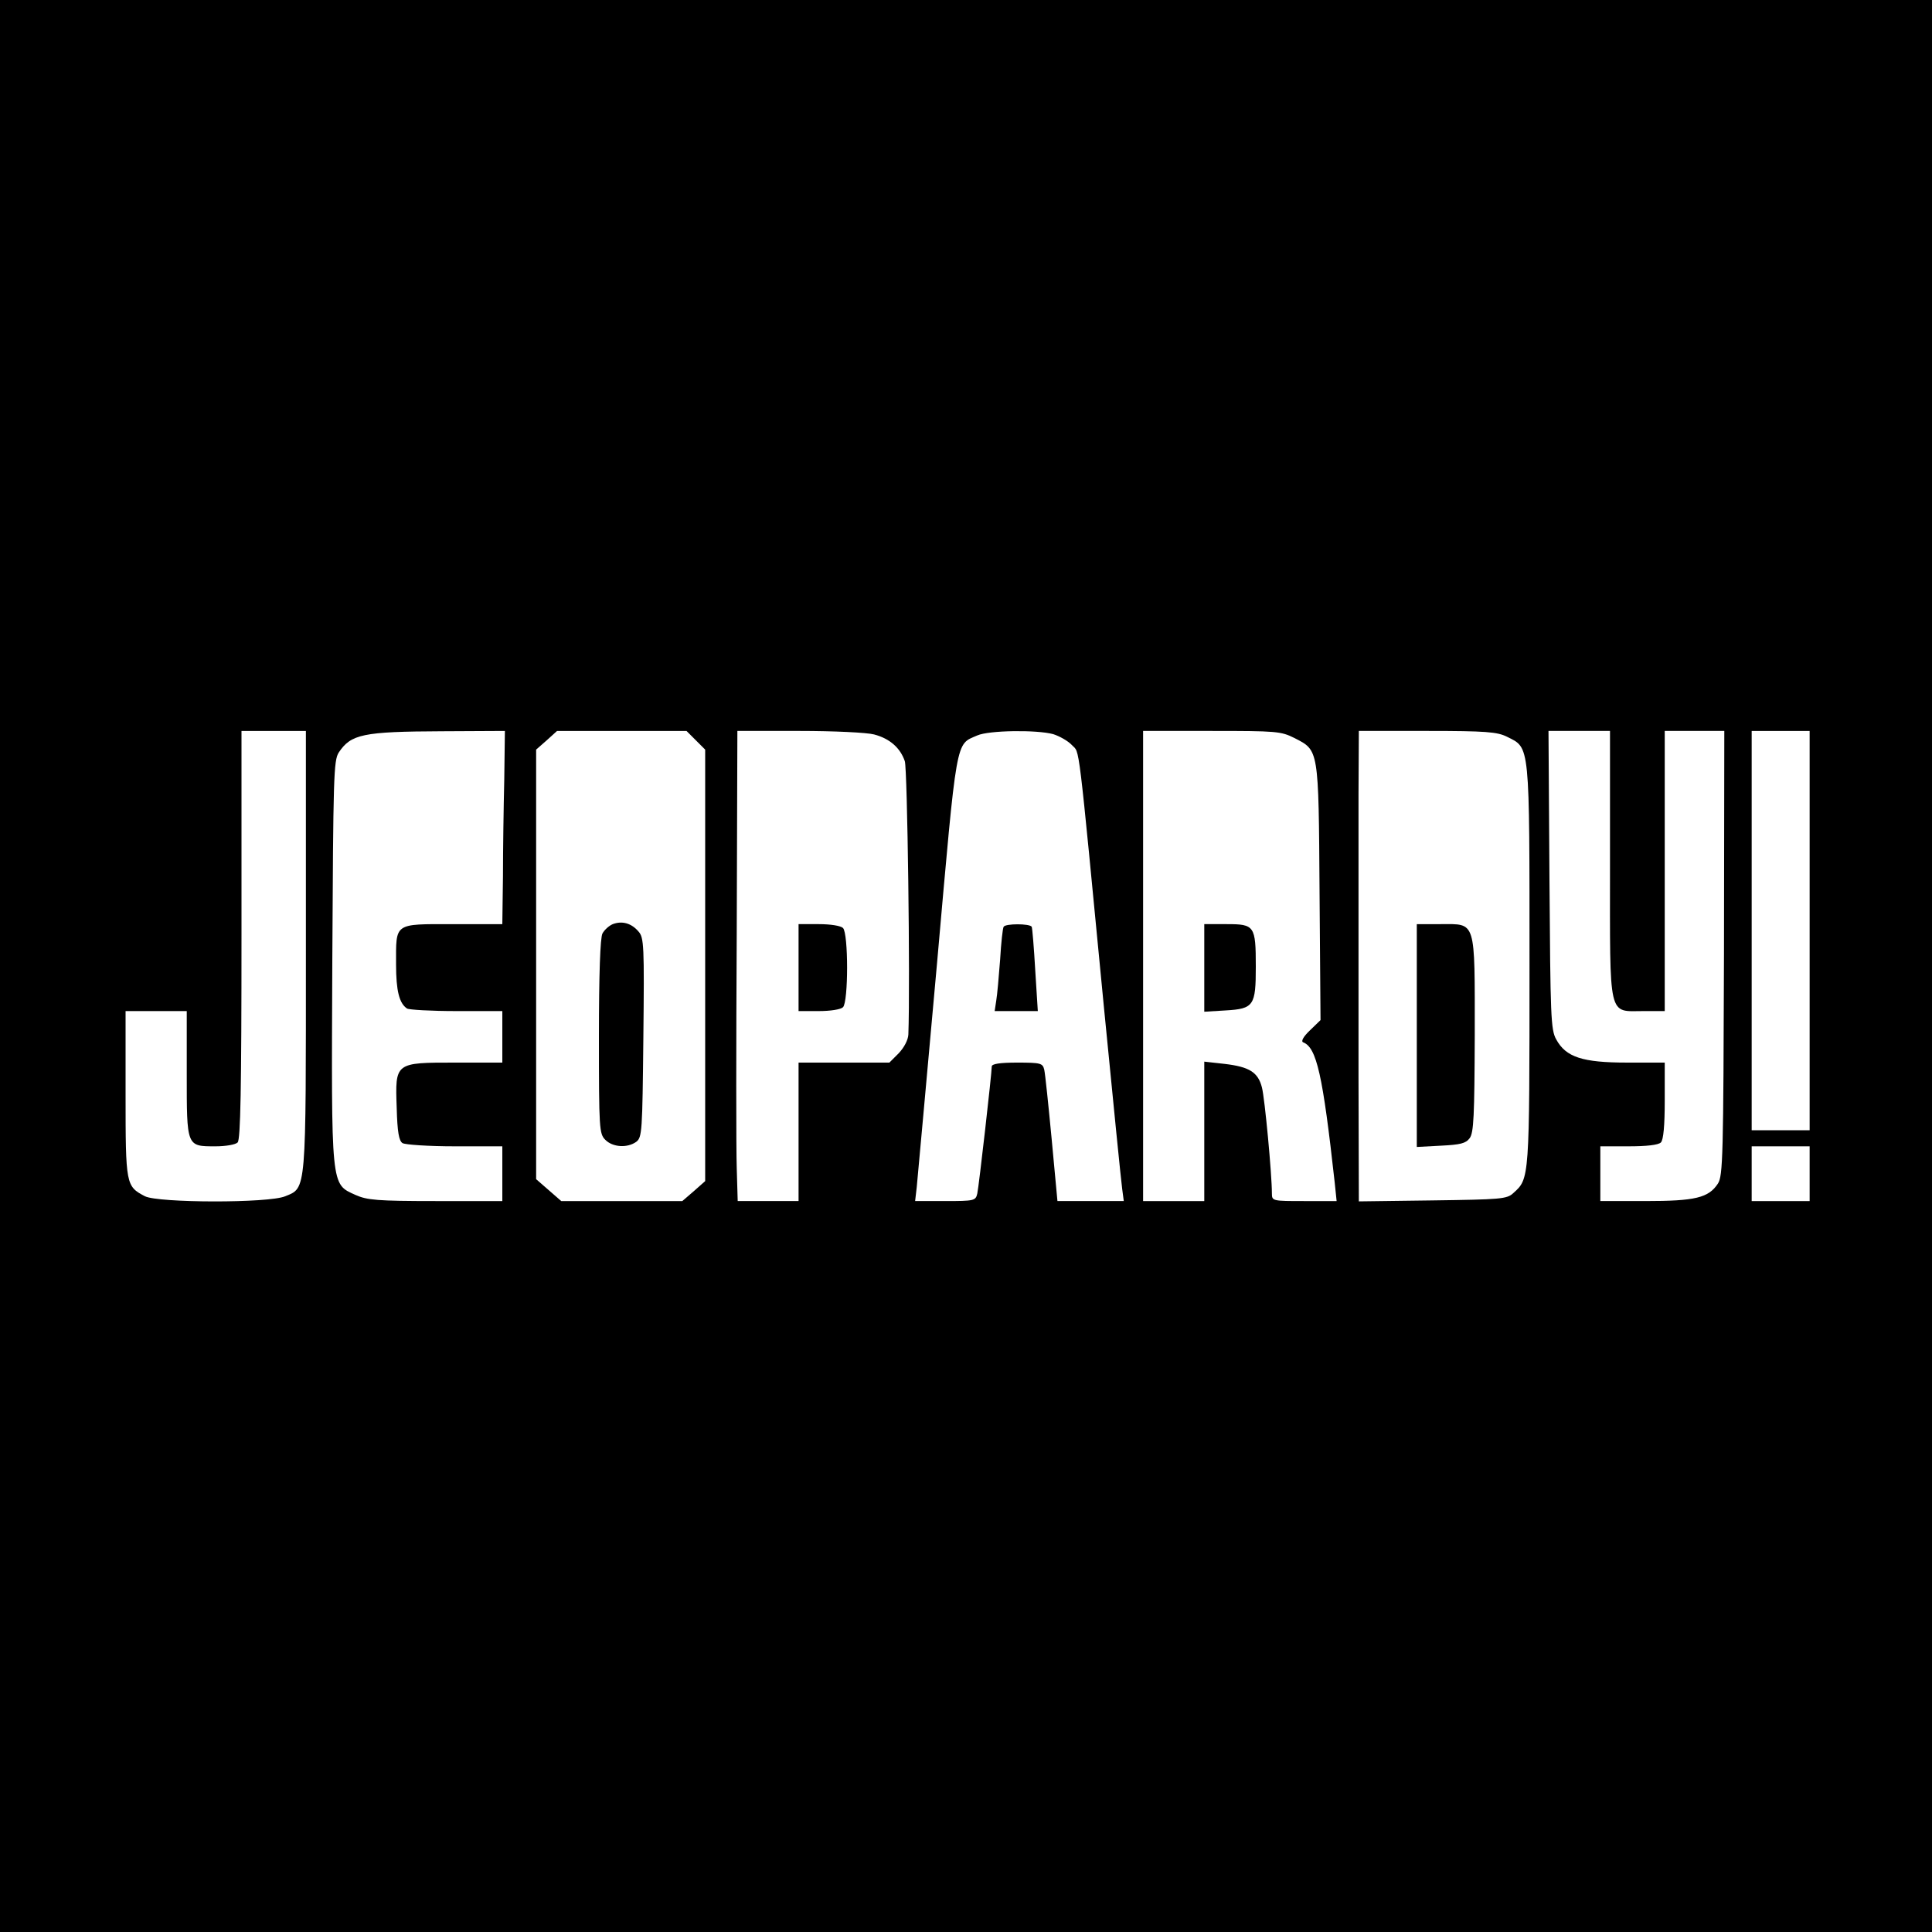<?xml version="1.0" standalone="no"?>
<!DOCTYPE svg PUBLIC "-//W3C//DTD SVG 20010904//EN"
 "http://www.w3.org/TR/2001/REC-SVG-20010904/DTD/svg10.dtd">
<svg version="1.0" xmlns="http://www.w3.org/2000/svg"
 width="600pt" height="600pt" viewBox="0 0 600 600"
 preserveAspectRatio="xMidYMid meet">
<g transform="translate(0,600) scale(0.1,-0.1)"
fill="#000000" stroke="none">
<path d="M0 3000 l0 -3000 3000 0 3000 0 0 3000 0 3000 -3000 0 -3000 0 0
-3000z m950 50 c0 -758 2 -738 -64 -765 -51 -22 -395 -21 -436 0 -59 31 -60
35 -60 317 l0 258 95 0 95 0 0 -194 c0 -228 -1 -226 89 -226 31 0 62 5 69 12
9 9 12 166 12 645 l0 633 100 0 100 0 0 -680z m616 528 c-2 -84 -4 -219 -4
-300 l-2 -148 -155 0 c-183 0 -175 5 -175 -125 0 -82 10 -121 34 -137 6 -4 75
-8 154 -8 l142 0 0 -80 0 -80 -145 0 c-189 0 -188 1 -183 -141 2 -75 7 -102
18 -109 8 -5 81 -10 163 -10 l147 0 0 -85 0 -85 -207 0 c-182 0 -213 3 -249
19 -77 35 -75 18 -72 726 3 572 4 623 20 648 38 57 75 65 320 66 l196 1 -2
-152z m595 123 l29 -29 0 -670 0 -670 -35 -31 -36 -31 -188 0 -188 0 -39 34
-39 34 0 667 0 667 33 29 32 29 201 0 201 0 29 -29z m554 18 c49 -13 81 -42
95 -83 8 -24 17 -686 11 -849 -1 -17 -13 -40 -30 -58 l-29 -29 -141 0 -141 0
0 -215 0 -215 -95 0 -94 0 -3 103 c-2 56 -2 384 0 730 l2 627 193 0 c107 0
210 -5 232 -11z m556 1 c19 -6 46 -21 58 -34 25 -27 17 39 100 -821 28 -286
53 -537 56 -557 l5 -38 -103 0 -103 0 -18 193 c-10 105 -20 202 -23 215 -5 20
-10 22 -84 22 -54 0 -79 -4 -79 -12 0 -21 -40 -373 -45 -395 -5 -22 -10 -23
-99 -23 l-94 0 5 43 c2 23 31 336 63 695 63 713 57 678 125 708 36 16 184 18
236 4z m749 -12 c76 -39 75 -31 78 -480 l3 -396 -33 -32 c-21 -20 -28 -34 -21
-37 42 -16 61 -101 98 -435 l6 -58 -100 0 c-99 0 -101 0 -101 24 0 58 -22 295
-31 329 -12 47 -39 64 -116 73 l-63 7 0 -217 0 -216 -95 0 -95 0 0 730 0 730
213 0 c201 0 215 -1 257 -22z m660 4 c72 -36 70 -13 70 -710 0 -666 0 -662
-50 -707 -20 -19 -39 -20 -251 -23 l-229 -3 -1 385 c0 213 0 454 0 536 0 83 0
238 0 345 l1 195 213 0 c182 0 217 -3 247 -18z m320 -397 c0 -486 -7 -455 105
-455 l65 0 0 435 0 435 93 0 92 0 -1 -690 c-2 -629 -3 -692 -19 -716 -29 -44
-70 -54 -225 -54 l-140 0 0 85 0 85 88 0 c55 0 92 4 100 12 8 8 12 52 12 130
l0 118 -117 0 c-139 0 -190 17 -220 72 -17 30 -18 71 -21 496 l-3 462 96 0 95
0 0 -415z m620 -205 l0 -620 -90 0 -90 0 0 620 0 620 90 0 90 0 0 -620z m0
-755 l0 -85 -90 0 -90 0 0 85 0 85 90 0 90 0 0 -85z"/>
<path d="M1903 3130 c-12 -5 -26 -18 -32 -29 -7 -13 -11 -127 -11 -320 0 -288
1 -302 20 -321 23 -23 68 -26 96 -6 18 14 19 31 22 323 3 286 2 311 -15 330
-22 26 -51 34 -80 23z"/>
<path d="M2480 2995 l0 -135 63 0 c36 0 68 5 75 12 17 17 17 229 0 246 -7 7
-39 12 -75 12 l-63 0 0 -135z"/>
<path d="M3117 3122 c-3 -4 -8 -50 -11 -102 -4 -52 -9 -110 -12 -127 l-5 -33
67 0 67 0 -8 127 c-4 70 -9 131 -11 135 -7 10 -81 10 -87 0z"/>
<path d="M3740 2994 l0 -136 66 4 c88 5 94 15 94 136 0 127 -4 132 -90 132
l-70 0 0 -136z"/>
<path d="M4400 2784 l0 -346 75 4 c60 3 77 7 89 23 13 17 15 69 16 320 0 362
5 345 -106 345 l-74 0 0 -346z"/>
</g>
</svg>
